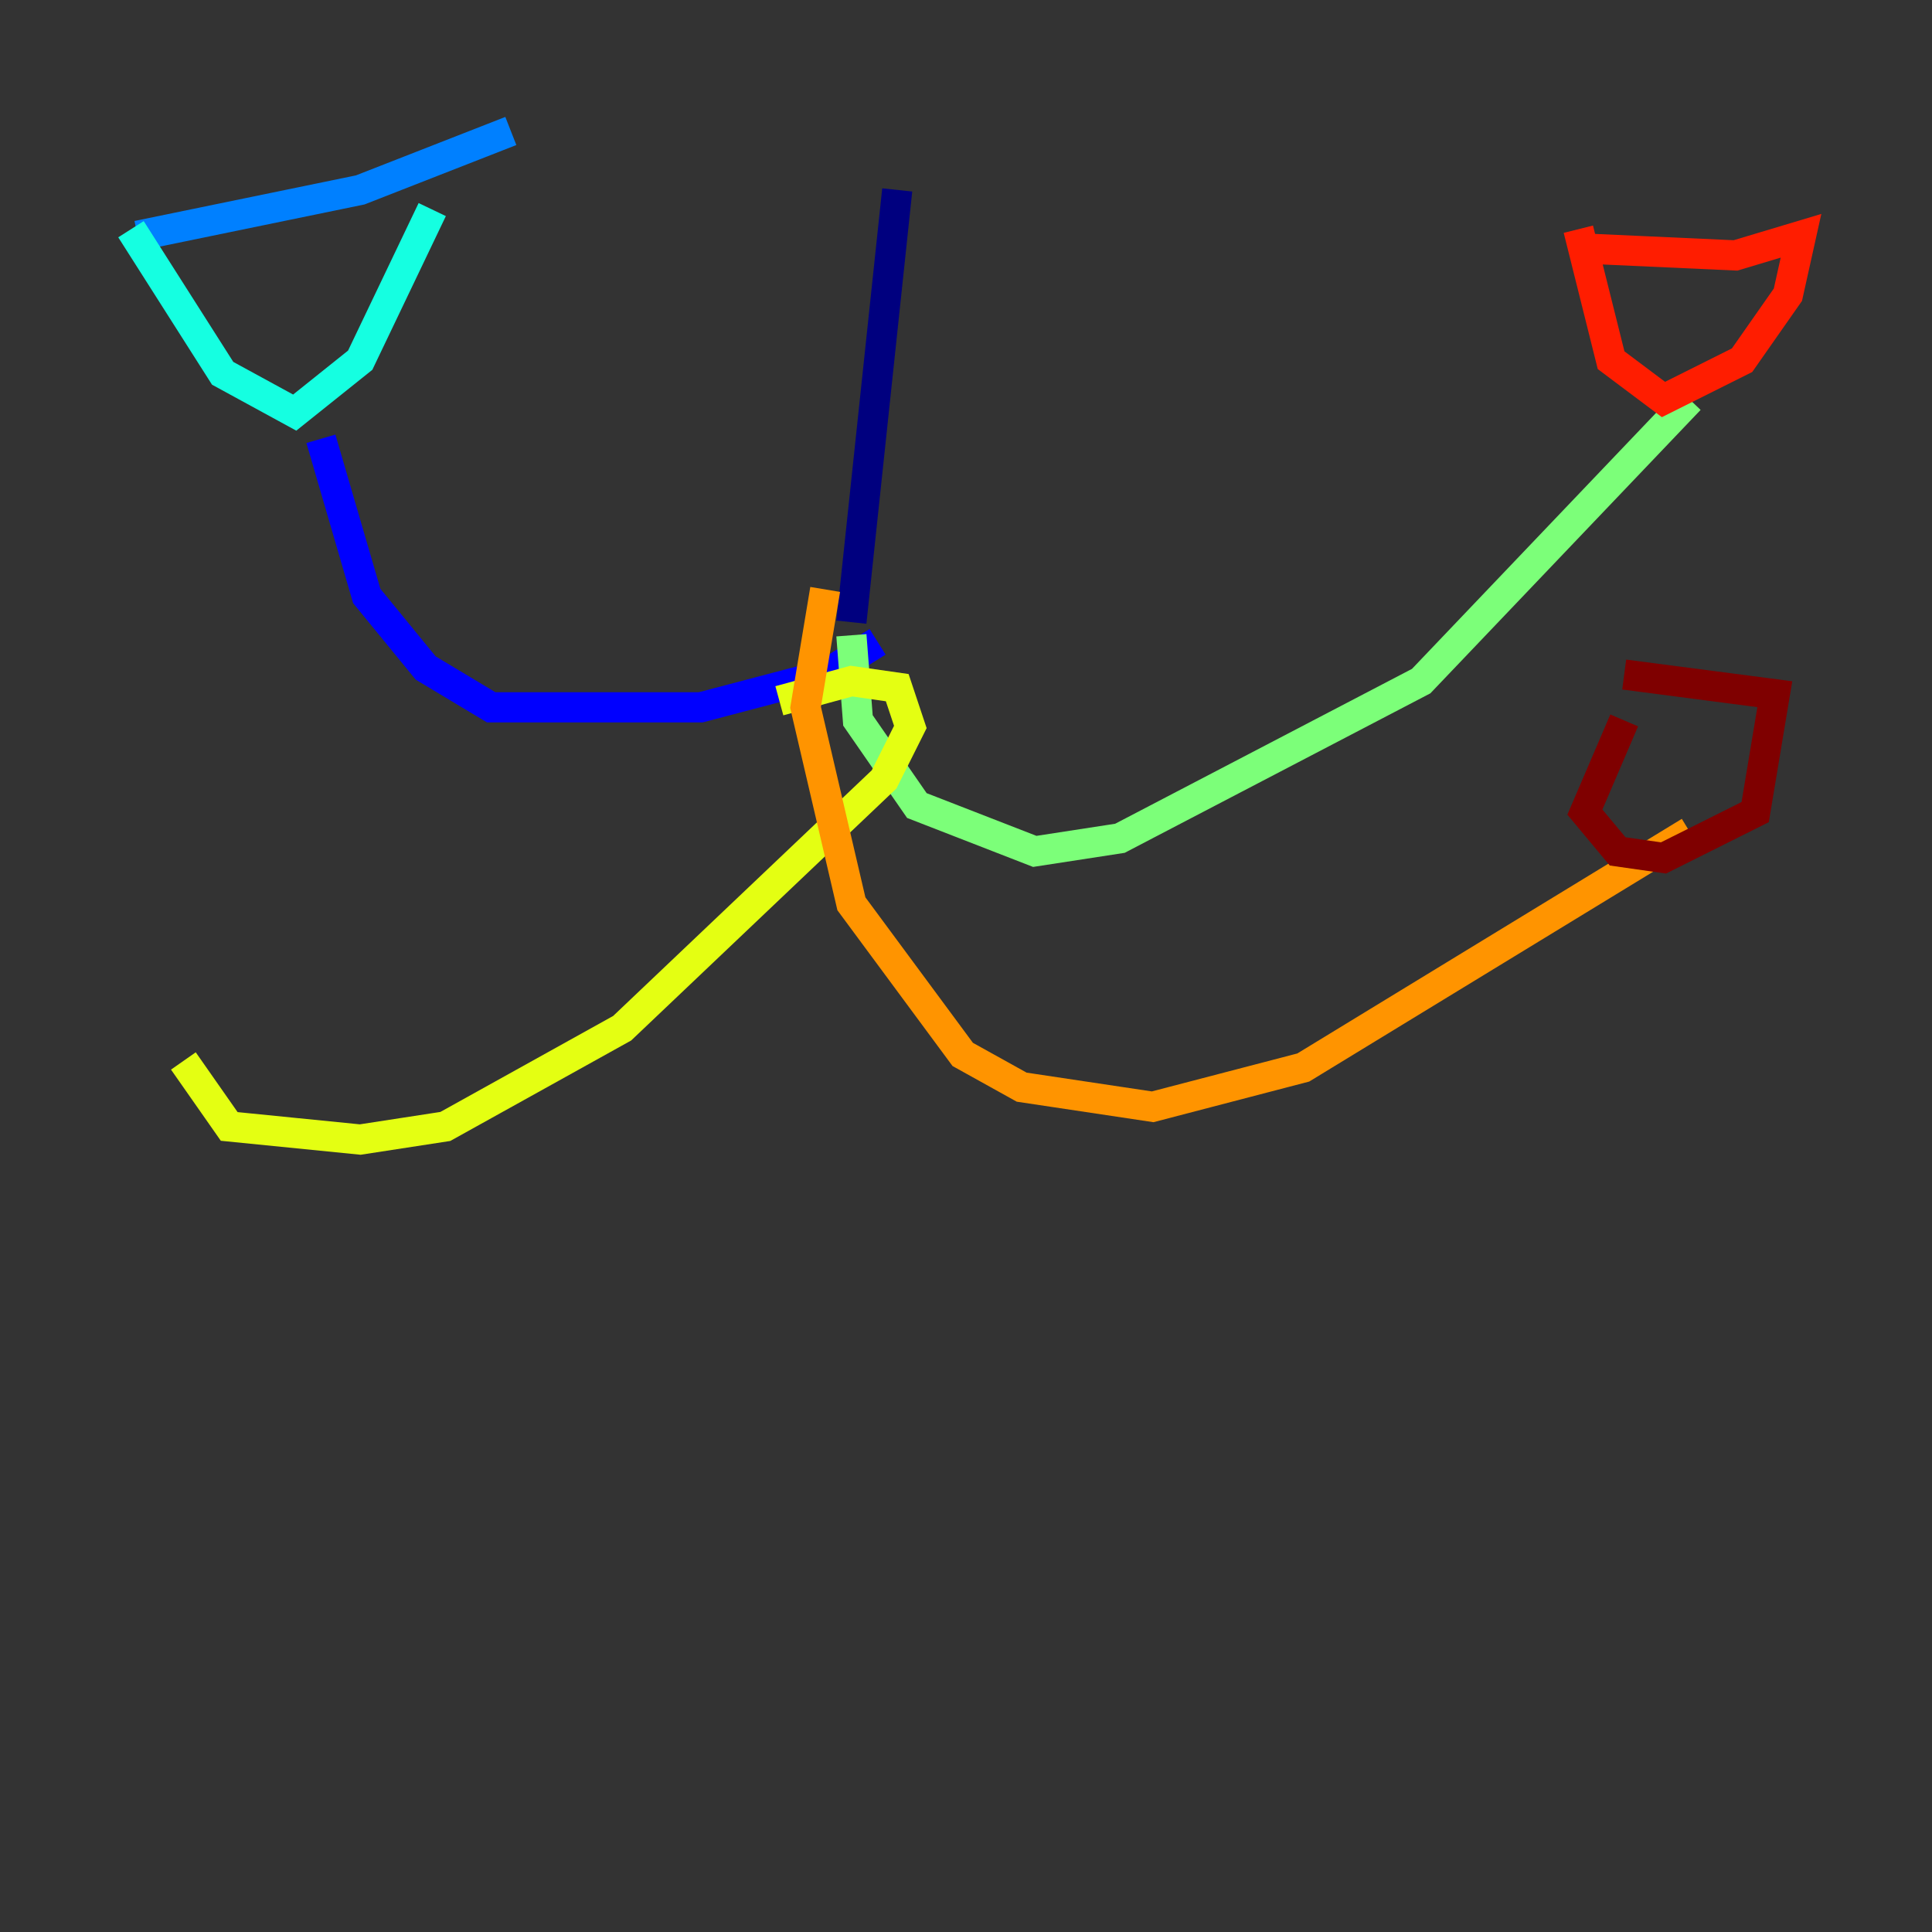 <?xml version="1.0" encoding="utf-8" ?>
<svg baseProfile="tiny" height="128" version="1.2" viewBox="0,0,128,128" width="128" xmlns="http://www.w3.org/2000/svg" xmlns:ev="http://www.w3.org/2001/xml-events" xmlns:xlink="http://www.w3.org/1999/xlink"><rect x="0" y="0" width="128" height="128" fill="#333333" stroke="none"/><defs /><polyline fill="none" points="59.444,12.583 56.407,41.22" stroke="#00007f" stroke-width="2" /><polyline fill="none" points="58.142,42.522 54.671,44.691 46.427,46.861 32.542,46.861 28.203,44.258 24.298,39.485 21.261,29.071" stroke="#0000ff" stroke-width="2" /><polyline fill="none" points="9.112,15.62 23.864,12.583 33.844,8.678" stroke="#0080ff" stroke-width="2" /><polyline fill="none" points="8.678,15.186 14.752,24.732 19.525,27.336 23.864,23.864 28.637,13.885" stroke="#15ffe1" stroke-width="2" /><polyline fill="none" points="56.407,42.088 56.841,47.729 60.746,53.37 68.556,56.407 74.197,55.539 94.156,45.125 111.946,26.468" stroke="#7cff79" stroke-width="2" /><polyline fill="none" points="51.634,46.427 56.407,45.125 59.444,45.559 60.312,48.163 58.576,51.634 41.22,68.122 29.505,74.63 23.864,75.498 15.186,74.63 12.149,70.291" stroke="#e4ff12" stroke-width="2" /><polyline fill="none" points="54.671,39.051 53.37,46.861 56.407,59.878 63.783,69.858 67.688,72.027 76.366,73.329 86.346,70.725 111.946,55.105" stroke="#ff9400" stroke-width="2" /><polyline fill="none" points="105.437,16.488 114.983,16.922 119.322,15.62 118.454,19.525 115.417,23.864 110.21,26.468 106.739,23.864 104.57,15.186" stroke="#ff1d00" stroke-width="2" /><polyline fill="none" points="107.607,44.691 117.586,45.993 116.285,53.803 110.21,56.841 107.173,56.407 105.003,53.803 107.607,47.729" stroke="#7f0000" stroke-width="2" /></svg>